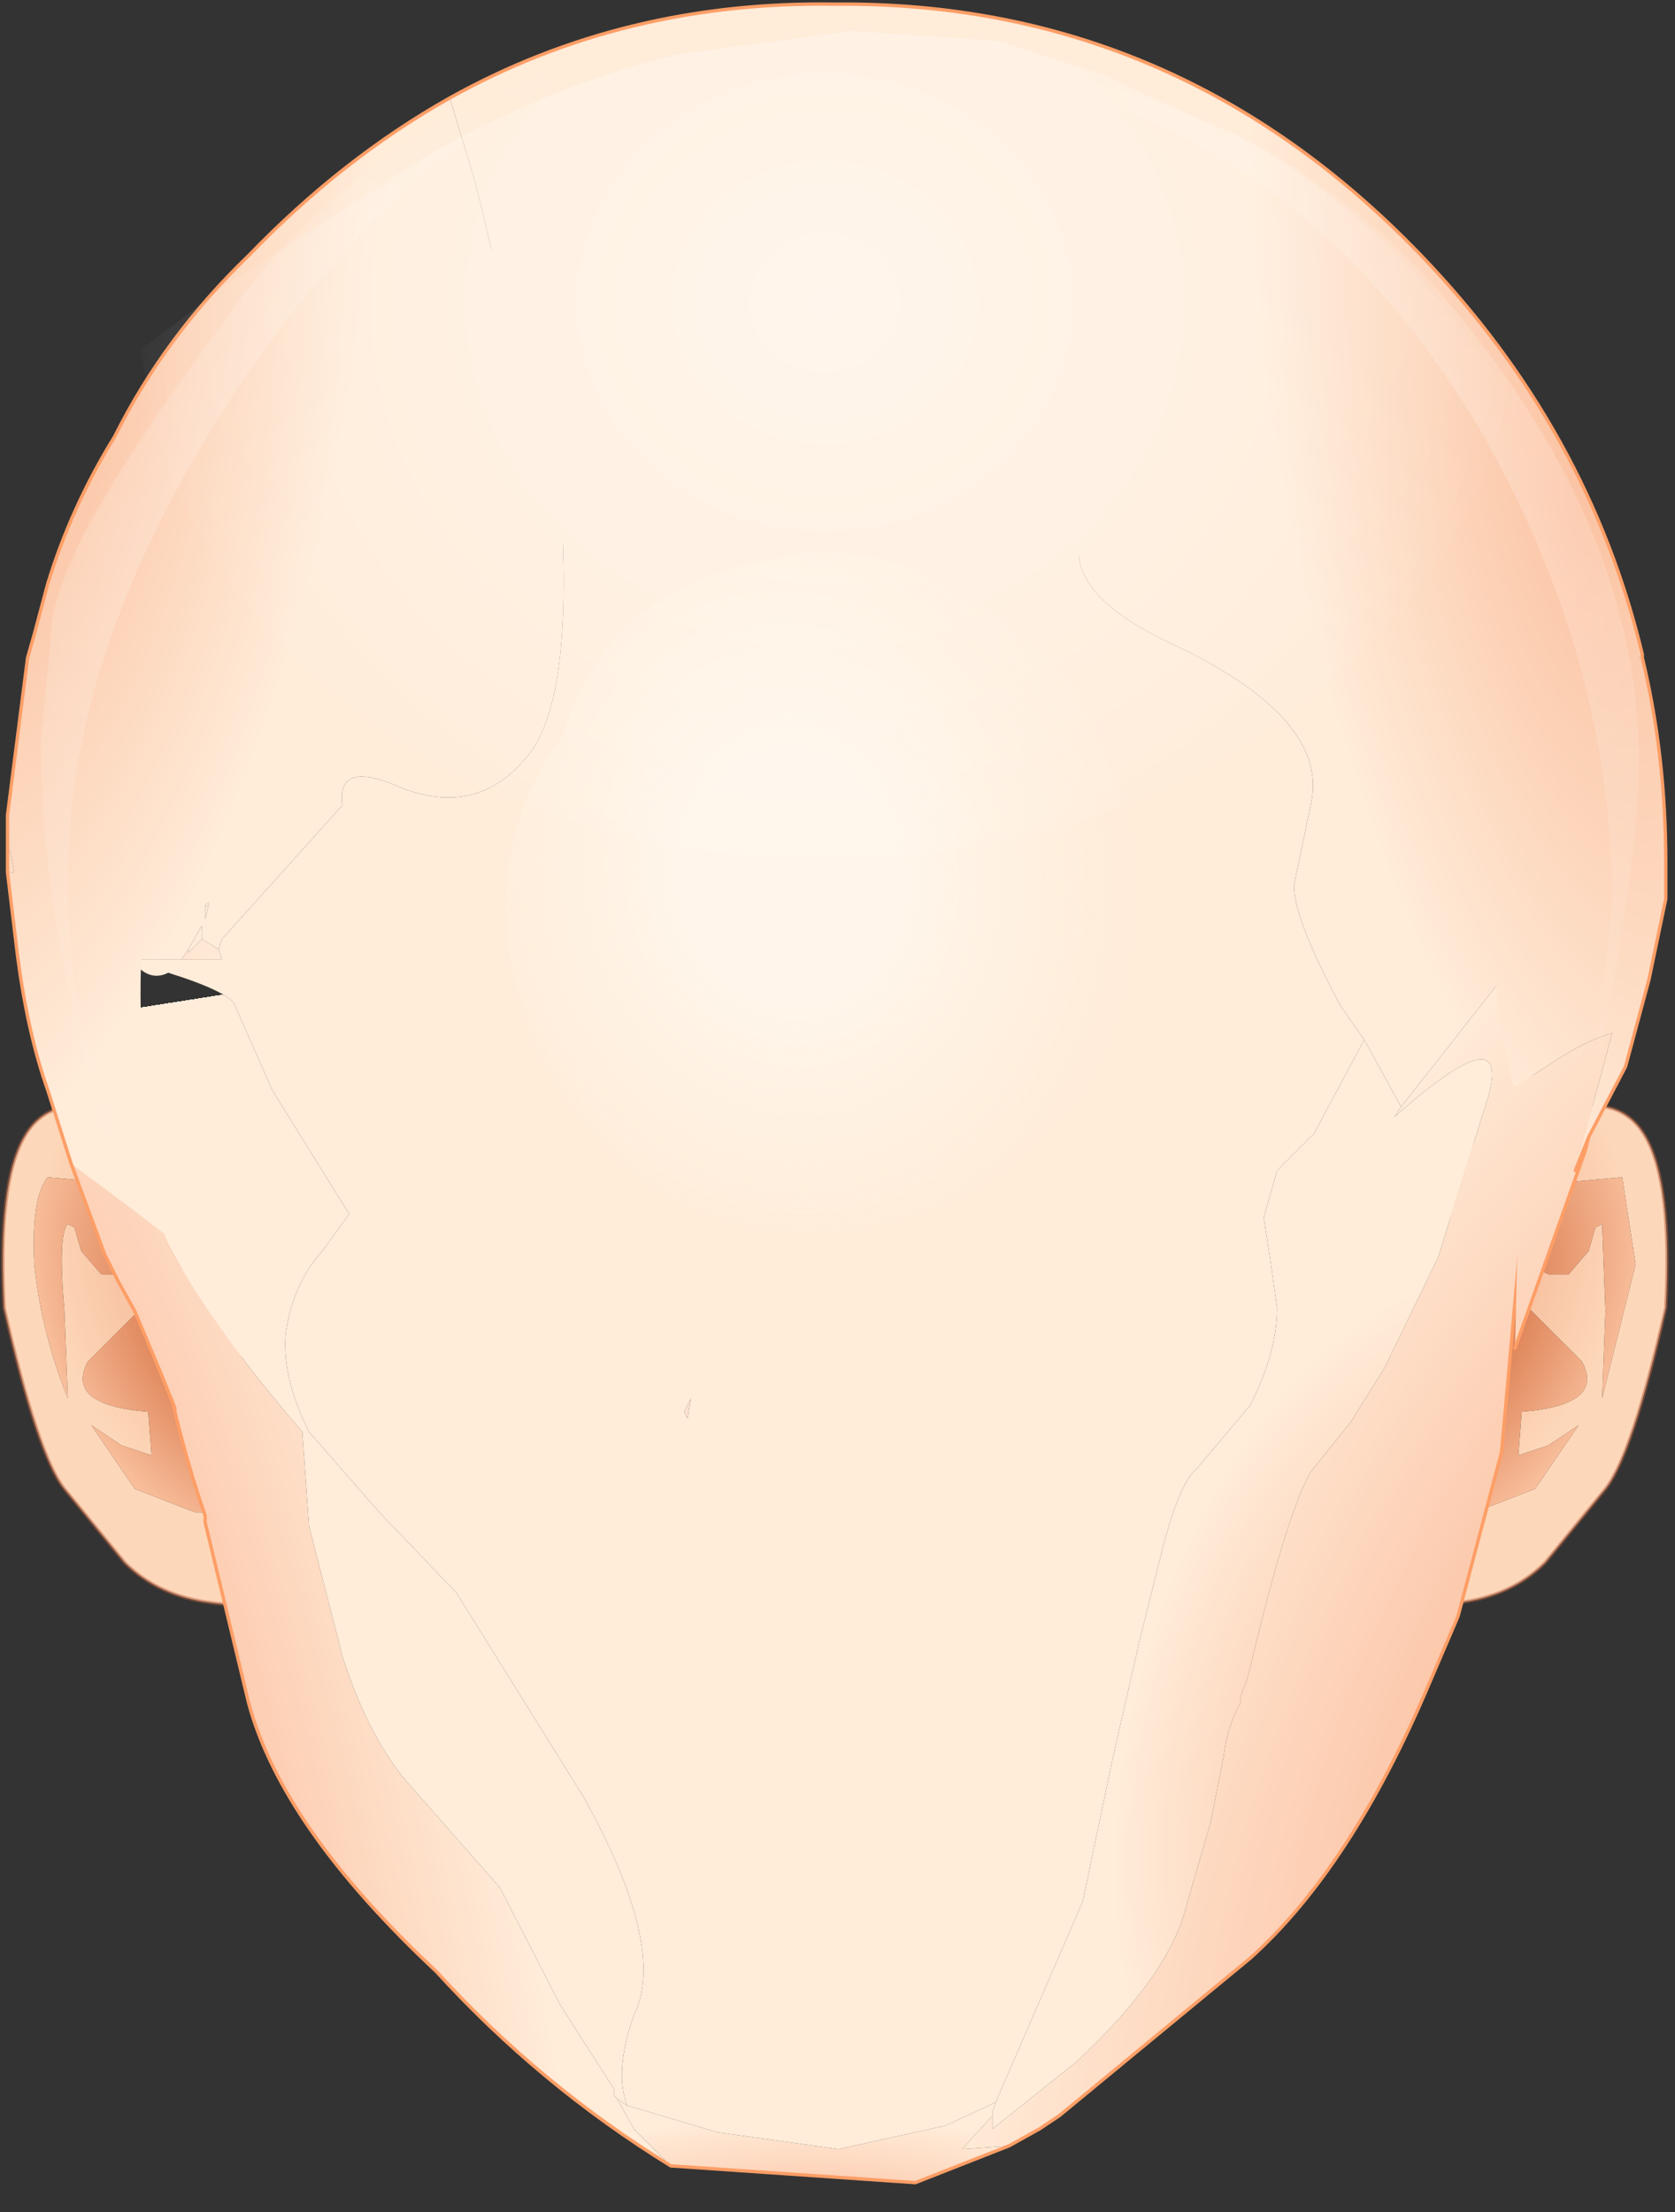 <svg width="25" height="33" xmlns="http://www.w3.org/2000/svg">
 <rect width="100%" height="100%" fill="#333333" stroke="none"/>
 <defs>
  <radialGradient fy="0" fx="0" r="819.2" cy="0" cx="0" spreadMethod="pad" gradientTransform="matrix(-0.006,-0.003,-0.003,0.006,5.262,18.412)" gradientUnits="userSpaceOnUse" id="a">
   <stop stop-color="#e88b64" offset="0"/>
   <stop stop-color="#fdd7b9" offset="0.847"/>
  </radialGradient>
  <radialGradient fy="0" fx="0" r="819.2" cy="0" cx="0" spreadMethod="pad" gradientTransform="matrix(-0.004,0.001,0.002,0.005,3.862,19.562)" gradientUnits="userSpaceOnUse" id="b">
   <stop stop-color="#c54b18" offset="0"/>
   <stop stop-color="#fcc7a5" offset="1"/>
  </radialGradient>
  <radialGradient fy="0" fx="0" r="819.2" cy="0" cx="0" spreadMethod="pad" gradientTransform="matrix(0.006,-0.003,0.003,0.006,19.599,18.358)" gradientUnits="userSpaceOnUse" id="c">
   <stop stop-color="#e88b64" offset="0"/>
   <stop stop-color="#fdd7b9" offset="0.847"/>
  </radialGradient>
  <radialGradient fy="0" fx="0" r="819.2" cy="0" cx="0" spreadMethod="pad" gradientTransform="matrix(0.004,0.001,-0.002,0.005,21.062,19.562)" gradientUnits="userSpaceOnUse" id="d">
   <stop stop-color="#c54b18" offset="0"/>
   <stop stop-color="#fcc7a5" offset="1"/>
  </radialGradient>
  <radialGradient fy="0" fx="0" r="819.2" cy="0" cx="0" spreadMethod="pad" gradientTransform="matrix(0.006,-0.002,0.007,0.027,2.012,26.212)" gradientUnits="userSpaceOnUse" id="e">
   <stop stop-color="#fbbd9d" offset="0"/>
   <stop stop-color="#ffecd9" offset="1"/>
  </radialGradient>
  <radialGradient fy="0" fx="0" r="819.2" cy="0" cx="0" spreadMethod="pad" gradientTransform="matrix(0.007,0.003,-0.009,0.019,23.062,25.012)" gradientUnits="userSpaceOnUse" id="f">
   <stop stop-color="#fbbd9d" offset="0"/>
   <stop stop-color="#ffecd9" offset="1"/>
  </radialGradient>
  <radialGradient fy="0" fx="0" r="819.2" cy="0" cx="0" spreadMethod="pad" gradientTransform="matrix(0.006,0.002,-0.003,0.01,21.262,26.012)" gradientUnits="userSpaceOnUse" id="g">
   <stop stop-color="#fbbd9d" offset="0"/>
   <stop stop-color="#ffecd9" offset="0.847"/>
  </radialGradient>
  <radialGradient fy="0" fx="210386" r="819.2" cy="0" cx="0" spreadMethod="pad" gradientTransform="matrix(0.006,-0.001,0.003,0.014,3.512,26.662)" gradientUnits="userSpaceOnUse" id="h">
   <stop stop-color="#fbbd9d" offset="0"/>
   <stop stop-color="#ffecd9" offset="0.847"/>
  </radialGradient>
  <radialGradient fy="0" fx="0" r="819.2" cy="0" cx="0" spreadMethod="pad" gradientTransform="matrix(0.009,-0.002,0.002,0.009,14.012,16.212)" gradientUnits="userSpaceOnUse" id="i">
   <stop stop-color="#fac5af" offset="0.259"/>
   <stop stop-color="#ffeadd" offset="1"/>
  </radialGradient>
  <radialGradient fy="0" fx="0" r="819.2" cy="0" cx="0" spreadMethod="pad" gradientTransform="matrix(0.006,0,0,0.002,12.062,33.212)" gradientUnits="userSpaceOnUse" id="j">
   <stop stop-color="#fbbd9d" offset="0"/>
   <stop stop-color="#ffecd9" offset="1"/>
  </radialGradient>
  <radialGradient fy="0" fx="0" r="819.2" cy="0" cx="0" spreadMethod="pad" gradientTransform="matrix(0.006,0.002,-0.004,0.016,0.662,6.862)" gradientUnits="userSpaceOnUse" id="k">
   <stop stop-color="#fbc3a3" offset="0"/>
   <stop stop-color="#ffecd9" offset="0.831"/>
  </radialGradient>
  <radialGradient fy="0" fx="0" r="819.2" cy="0" cx="0" spreadMethod="pad" gradientTransform="matrix(0.006,-0.002,0.004,0.017,23.562,7.612)" gradientUnits="userSpaceOnUse" id="l">
   <stop stop-color="#fbc3a3" offset="0"/>
   <stop stop-color="#ffecd9" offset="0.831"/>
  </radialGradient>
  <radialGradient fy="0" fx="41" r="819.2" cy="0" cx="0" spreadMethod="pad" gradientTransform="matrix(0.013,0,0,0.013,11.912,-3.938)" gradientUnits="userSpaceOnUse" id="m">
   <stop stop-color="#fff" offset="0"/>
   <stop stop-color="#ffecd9" offset="0.988"/>
  </radialGradient>
  <radialGradient fy="0" fx="0" r="819.2" cy="0" cx="0" spreadMethod="pad" gradientTransform="matrix(0.006,-0.002,0.007,0.027,2.012,26.212)" gradientUnits="userSpaceOnUse" id="n">
   <stop stop-color="#fbbd9d" offset="0"/>
   <stop stop-color="#ffecd9" offset="1"/>
  </radialGradient>
  <radialGradient fy="0" fx="0" r="819.2" cy="0" cx="0" spreadMethod="pad" gradientTransform="matrix(0.007,0.003,-0.009,0.019,23.062,25.012)" gradientUnits="userSpaceOnUse" id="o">
   <stop stop-color="#fbbd9d" offset="0"/>
   <stop stop-color="#ffecd9" offset="1"/>
  </radialGradient>
  <radialGradient fy="0" fx="0" r="819.2" cy="0" cx="0" spreadMethod="pad" gradientTransform="matrix(0.006,0.002,-0.004,0.016,0.662,6.862)" gradientUnits="userSpaceOnUse" id="p">
   <stop stop-color="#fbc3a3" offset="0"/>
   <stop stop-color="#ffecd9" offset="0.831"/>
  </radialGradient>
  <radialGradient fy="0" fx="0" r="819.2" cy="0" cx="0" spreadMethod="pad" gradientTransform="matrix(0.006,-0.002,0.004,0.017,23.562,7.612)" gradientUnits="userSpaceOnUse" id="q">
   <stop stop-color="#fbc3a3" offset="0"/>
   <stop stop-color="#ffecd9" offset="0.831"/>
  </radialGradient>
  <radialGradient fy="0" fx="0" r="819.2" cy="0" cx="0" spreadMethod="pad" gradientTransform="matrix(0.013,0,0,0.012,12.312,4.512)" gradientUnits="userSpaceOnUse" id="r">
   <stop stop-opacity="0.502" stop-color="#fff" offset="0"/>
   <stop stop-opacity="0" stop-color="#fff" offset="1"/>
  </radialGradient>
  <radialGradient fy="0" fx="0" r="819.2" cy="0" cx="0" spreadMethod="pad" gradientTransform="matrix(0.011,0,0,0.011,4.562,8.962)" gradientUnits="userSpaceOnUse" id="s">
   <stop stop-opacity="0.271" stop-color="#fff" offset="0"/>
   <stop stop-opacity="0" stop-color="#fff" offset="1"/>
  </radialGradient>
  <radialGradient fy="0" fx="0" r="819.2" cy="0" cx="0" spreadMethod="pad" gradientTransform="matrix(0.011,0,0,0.011,19.762,8.462)" gradientUnits="userSpaceOnUse" id="t">
   <stop stop-opacity="0.302" stop-color="#fff" offset="0"/>
   <stop stop-opacity="0" stop-color="#fff" offset="1"/>
  </radialGradient>
  <radialGradient fy="0" fx="0" r="819.2" cy="0" cx="0" spreadMethod="pad" gradientTransform="matrix(0.002,0.007,-0.006,0.002,11.812,13.062)" gradientUnits="userSpaceOnUse" id="u">
   <stop stop-opacity="0.592" stop-color="#fffcf7" offset="0.314"/>
   <stop stop-opacity="0" stop-color="#fffbee" offset="1"/>
  </radialGradient>
 </defs>
 <g>
  <title>background</title>
  <rect fill="none" id="canvas_background" height="3.875" width="3.5" y="-1" x="-1"/>
 </g>
 <g>
  <title>Layer 1</title>
  <g id="svg_1">
   <path id="svg_2" fill="url(#a)" d="m0.512,18.862q0.1,1 0.5,2l-0.05,-1.3q-0.1,-1.15 0.05,-1.3l0.1,0.05l0.1,0.35l0.3,0.35l0.3,0l0.2,-0.1l0.1,0.6l-0.35,0.35l-0.45,0.45q-0.35,0.65 0.9,0.75l0.05,0.65l-0.45,-0.15l-0.45,-0.3l0.65,0.95l0.9,0.35l0.35,0q0.45,-0.3 0.25,-0.75l-0.4,-0.8l0.1,-0.7l-0.3,-0.55l-0.2,-0.5l0,-0.65q-0.2,-0.55 -0.9,-0.95l-1.1,-0.1q-0.25,0.3 -0.2,1.3m3.35,4.9q0.05,0.25 -0.7,0.15q-0.8,-0.1 -1.3,-0.6l-0.9,-1.1q-0.4,-0.5 -0.9,-2.7q-0.1,-1.85 0.3,-2.55q0.4,-0.7 1.4,-0.35l1.3,0.5q0.7,3.2 0.8,6.65"/>
   <path id="svg_3" fill="url(#b)" d="m0.712,17.562l1.1,0.1q0.7,0.4 0.9,0.95l0,0.65l0.2,0.5l0.3,0.55l-0.1,0.7l0.4,0.8q0.2,0.45 -0.25,0.75l-0.35,0l-0.9,-0.35l-0.65,-0.95l0.45,0.3l0.45,0.15l-0.05,-0.65q-1.25,-0.1 -0.9,-0.75l0.45,-0.45l0.35,-0.35l-0.1,-0.6l-0.2,0.1l-0.3,0l-0.3,-0.35l-0.1,-0.35l-0.1,-0.05q-0.15,0.15 -0.05,1.3l0.05,1.3q-0.4,-1 -0.5,-2q-0.05,-1 0.2,-1.3"/>
   <path id="svg_4" stroke-opacity="0.502" stroke="#b76340" stroke-miterlimit="3" stroke-linejoin="round" stroke-linecap="round" stroke-width="0.05" fill="none" d="m3.062,17.112l-1.3,-0.5q-1,-0.35 -1.4,0.35q-0.4,0.7 -0.3,2.55q0.5,2.2 0.9,2.7l0.9,1.1q0.5,0.5 1.3,0.6q0.75,0.1 0.7,-0.15"/>
   <path id="svg_5" fill="url(#c)" d="m24.412,18.862l-0.5,2l0.05,-1.3l-0.05,-1.3l-0.1,0.05l-0.1,0.35l-0.3,0.35l-0.3,0l-0.2,-0.1l-0.1,0.6l0.35,0.35l0.45,0.45q0.35,0.65 -0.9,0.75l-0.05,0.65l0.45,-0.15l0.45,-0.3l-0.65,0.95l-0.9,0.35l-0.35,0q-0.45,-0.3 -0.25,-0.75l0.4,-0.8l-0.1,-0.7l0.3,-0.55l0.2,-0.5l0,-0.65q0.2,-0.55 0.9,-0.95l1.1,-0.1l0.2,1.3m-3.35,4.9q-0.05,0.25 0.7,0.15q0.8,-0.1 1.3,-0.6l0.9,-1.1q0.4,-0.5 0.9,-2.7q0.1,-1.85 -0.3,-2.55q-0.4,-0.7 -1.4,-0.35l-1.3,0.5q-0.7,3.2 -0.8,6.65"/>
   <path id="svg_6" fill="url(#d)" d="m24.212,17.562l-1.1,0.1q-0.7,0.4 -0.9,0.95l0,0.65l-0.2,0.5l-0.3,0.55l0.1,0.7l-0.4,0.8q-0.2,0.45 0.25,0.75l0.35,0l0.9,-0.35l0.65,-0.95l-0.45,0.3l-0.45,0.15l0.05,-0.65q1.25,-0.1 0.9,-0.75l-0.45,-0.45l-0.35,-0.35l0.1,-0.6l0.2,0.1l0.3,0l0.3,-0.35l0.1,-0.35l0.1,-0.05l0.05,1.3l-0.05,1.3l0.5,-2l-0.2,-1.3"/>
   <path id="svg_7" stroke-opacity="0.502" stroke="#b76340" stroke-miterlimit="3" stroke-linejoin="round" stroke-linecap="round" stroke-width="0.05" fill="none" d="m21.862,17.112l1.3,-0.5q1,-0.35 1.4,0.35q0.4,0.7 0.3,2.55q-0.5,2.2 -0.9,2.7l-0.9,1.1q-0.5,0.5 -1.3,0.6q-0.75,0.1 -0.7,-0.15"/>
   <path id="svg_8" fill="#ffecd9" d="m16.562,7.362q-1.3,1.25 1.05,2.3q2.25,1.1 1.95,2.35l-0.25,1.2q0,0.5 0.7,1.8l0.35,0.5l-0.75,1.4l-0.55,0.55l-0.2,0.7l0.1,0.65l0.1,0.7q0,0.65 -0.4,1.45l-0.8,0.95q-0.25,0.2 -0.5,1.15l-0.35,1.4l-0.4,1.75l-0.45,2.15l-1.3,3l-0.75,0.35l-1.6,0.35l-1.8,-0.25l-1.35,-0.4q-0.2,-0.5 0.1,-1.35q0.5,-1 -0.75,-3.25l-1.9,-3.05l-1.15,-1.2l-1.05,-1.2q-0.4,-0.8 -0.35,-1.45q0.1,-0.75 0.55,-1.25l0.4,-0.55l-1.15,-1.85l-0.55,-1.25q-0.05,-0.2 -1,-0.5q-0.3,0.15 -0.55,-0.2l1.35,0l-0.05,-0.15l0.05,-0.15l1.8,-2q-0.1,-0.7 0.9,-0.25q1.2,0.45 1.95,-0.6q0.75,-1.15 0.25,-5.35q-0.25,-1.4 -0.1,-2.45q2.15,-1.05 4.8,-1.05q2.6,0 4.55,1.25q0.35,2.55 -0.9,3.8m-13.55,6.65l-0.2,0.2l0,-0.05l0.2,-0.35l0,0.2m0.1,-0.5l-0.05,0.2l0,-0.2l0.05,0m7.15,7.65l0.05,-0.3l-0.1,0.2l0.05,0.1"/>
   <path id="svg_9" fill="url(#e)" d="m9.462,31.762l0.2,0.2l0.35,0.35q-1.95,-1.2 -3.5,-2.9q-2.3,-2.15 -2.8,-4l-0.65,-2.7l0,-0.1q-0.75,-2.15 -1.05,-5.3l0.2,0.55q0.45,1.35 2.3,3.5l0.1,1.4l0.5,1.95q0.35,1.1 0.9,1.8l1.45,1.65l0.9,1.75l0.8,1.25l0,0.1l0.05,0.05l0.25,0.45m-6.2,-17.6l0.05,0.15l-0.6,0l0.1,-0.15l0,0.05l0.2,-0.2l0.25,0.15m-0.2,-0.65l0.05,-0.05l0,0.05l-0.05,0"/>
   <path id="svg_10" fill="url(#f)" d="m22.862,13.962l0,2.65l-0.45,5.05l-0.65,2.45l-0.45,1.05q-1.15,2.7 -2.65,4.05l-2.85,2.35l-0.3,0.2l-0.45,0.25l-0.7,0.05l0.45,-0.5l0,0.2l1.25,-1q1.4,-1.3 1.65,-2.35l0.35,-1.2l0.2,-1q0.05,-0.45 0.25,-0.8l0,-0.1l0.1,-0.25l0.05,-0.2q0.55,-2.3 0.9,-2.9l0.6,-0.75l0.5,-0.8l0.8,-1.65l0.75,-2.4q0.35,-1.25 -1.4,0.3l0.1,-0.15l1.85,-2.35l0.1,-0.2"/>
   <path id="svg_11" fill="url(#g)" d="m14.812,31.512l0.05,-0.15l1.3,-3l0.45,-2.15l0.4,-1.75l0.35,-1.4q0.25,-0.95 0.5,-1.15l0.8,-0.95q0.4,-0.8 0.4,-1.45l-0.1,-0.7l-0.1,-0.65l0.2,-0.7l0.55,-0.55l0.75,-1.4l0.55,1l-0.1,0.15q1.75,-1.55 1.4,-0.3l-0.75,2.4l-0.8,1.65l-0.5,0.8l-0.6,0.75q-0.35,0.6 -0.9,2.9l-0.05,0.2l-0.1,0.25l0,0.1q-0.2,0.35 -0.25,0.8l-0.2,1l-0.35,1.2q-0.25,1.05 -1.65,2.35l-1.25,1l0,-0.25"/>
   <path id="svg_12" fill="url(#h)" d="m9.212,31.312l-0.05,-0.05l0,-0.1l-0.8,-1.25l-0.9,-1.75l-1.45,-1.65q-0.55,-0.7 -0.9,-1.8l-0.5,-1.95l-0.1,-1.4q-1.85,-2.15 -2.3,-3.5l-0.2,-0.55l0,-0.95q-0.6,-1.6 -0.05,-2.05q0.25,0.35 0.55,0.2q0.95,0.3 1,0.5l0.55,1.25l1.15,1.85l-0.4,0.55q-0.45,0.5 -0.55,1.25q-0.05,0.65 0.35,1.45l1.05,1.2l1.15,1.2l1.9,3.05q1.25,2.25 0.75,3.25q-0.3,0.85 -0.1,1.35l-0.15,-0.1"/>
   <path id="svg_13" fill="url(#i)" d="m10.212,21.062l0.1,-0.2l-0.05,0.3l-0.05,-0.1"/>
   <path id="svg_14" fill="url(#j)" d="m9.362,31.412l1.35,0.4l1.8,0.25l1.6,-0.35l0.75,-0.35l-0.05,0.15l0,0.05l-0.45,0.5l0.7,-0.05l-1.4,0.55l-3.65,-0.25l-0.35,-0.35l-0.2,-0.2l-0.25,-0.45l0.15,0.1"/>
   <path id="svg_15" fill="url(#k)" d="m3.012,14.012l0,-0.2l-0.2,0.35l-0.1,0.15l-0.75,0q0.5,-8.5 6.15,-10.95q-0.15,1.05 0.1,2.45q0.5,4.2 -0.25,5.35q-0.75,1.05 -1.95,0.6q-1,-0.45 -0.9,0.25l-1.8,2l-0.05,0.15l-0.25,-0.15m0.05,-0.3l0.05,-0.2l0,-0.05l-0.05,0.05l0,0.2"/>
   <path id="svg_16" fill="url(#l)" d="m20.362,15.512l-0.35,-0.5q-0.7,-1.3 -0.7,-1.8l0.25,-1.2q0.3,-1.25 -1.95,-2.35q-2.35,-1.05 -1.05,-2.3q1.25,-1.25 0.9,-3.8q1.9,0.8 3.6,3.05q1.7,2.2 1.8,7.35l-0.1,0.2l-1.85,2.35l-0.55,-1"/>
   <path id="svg_17" stroke="#fd9e66" stroke-miterlimit="3" stroke-linejoin="round" stroke-linecap="round" stroke-width="0.05" fill="none" d="m1.962,14.312q0.5,-8.5 6.15,-10.95q2.15,-1.05 4.8,-1.05q2.6,0 4.55,1.25q1.9,0.8 3.6,3.05q1.7,2.2 1.8,7.35l0,2.65l-0.45,5.05l-0.65,2.45l-0.45,1.05q-1.15,2.7 -2.65,4.05l-2.85,2.35l-0.3,0.2l-0.45,0.25l-1.4,0.55l-3.65,-0.25q-1.95,-1.2 -3.5,-2.9q-2.3,-2.15 -2.8,-4l-0.65,-2.7l0,-0.1q-0.75,-2.15 -1.05,-5.3l0,-0.95l-0.05,-2.05z"/>
   <path id="svg_18" fill="url(#m)" d="m24.512,9.812l-0.05,0l0.05,-0.05l0,0.05"/>
   <path id="svg_19" fill="url(#n)" d="m0.112,12.862l0,-0.3l0.05,0.2l0.05,0.25l-0.1,0l0,-0.15m2.3,7.65l-0.4,-0.95l-0.25,-0.45l-0.2,-0.4l-0.5,-1.35l1.4,1.05l0,0.1l0.05,0.2l0,1.7l0.1,0.6l-0.2,-0.5"/>
   <path id="svg_20" fill="url(#o)" d="m22.612,20.112l0.05,-2.05l0,-1.6l-0.05,-0.25l0.7,-0.45q0.4,-0.25 0.75,-0.35l-0.55,2.05l0.2,-0.5l-0.05,0.2l-1.05,2.95"/>
   <path id="svg_21" fill="url(#p)" d="m7.312,8.112q-2.4,0.2 -4,1.7q-1,1.7 -1.15,3.6q-0.15,1.85 0.05,2.7l0.2,1.6l0.05,0.7l-1.4,-1.05l-0.35,-1.1q-0.3,-0.85 -0.45,-2l-0.15,-1.25l0.1,0l-0.05,-0.25l-0.05,-0.2l0,-0.4l0.3,-2.35l0.1,-0.35l0.2,-0.75q0.35,-1.15 1,-2.2q0.75,-1.5 2,-2.7q1.4,-1.45 3,-2.35l0.35,1.15q0.6,2.25 0.6,3.65l-0.05,1.85l-0.3,0"/>
   <path id="svg_22" fill="url(#q)" d="m24.862,12.862l0,0.55l-0.25,1.2l-0.35,1.3l-0.55,1.05l-0.2,0.5l0.55,-2.05q-0.35,0.1 -0.75,0.35l-0.7,0.45l-0.05,-0.1q-0.2,-0.85 -0.25,-1.7l0,-0.25l0.05,-0.1l0,-0.05q0.2,-3.35 -0.05,-4.3l-1.1,-0.75q-1.25,-0.75 -2.85,-0.85q-3.2,-0.3 -5.5,2.45q-2.25,-2.65 -5.25,-2.45l0.05,-1.85q0,-1.4 -0.6,-3.65l-0.35,-1.15q2.6,-1.45 5.75,-1.4q5.1,-0.05 8.75,3.75q2.5,2.6 3.3,5.95l-0.05,0.05l0.05,0q0.35,1.45 0.35,3.05"/>
   <path id="svg_23" stroke="#fd9e66" stroke-miterlimit="3" stroke-linejoin="round" stroke-linecap="round" stroke-width="0.05" fill="none" d="m22.612,20.112l1.05,-2.95l-0.15,0.3l0.2,-0.5l0.55,-1.05l0.35,-1.3l0.25,-1.2l0,-0.55q0,-1.6 -0.35,-3.05l0,-0.05q-0.8,-3.35 -3.3,-5.95q-3.65,-3.8 -8.75,-3.75q-3.15,-0.05 -5.75,1.4q-1.6,0.9 -3,2.35q-1.25,1.2 -2,2.7q-0.65,1.05 -1,2.2l-0.2,0.75l-0.1,0.35l-0.3,2.35l0,0.85l0.15,1.25q0.15,1.15 0.45,2l0.35,1.1l0.5,1.35l0.2,0.4l0.25,0.45l0.4,0.95l0.2,0.5m21.05,-3.85l0.05,-0.2m-0.05,0.2l0.05,-0.2"/>
   <path id="svg_24" fill="url(#r)" d="m17.962,1.812q1,0.35 2.3,1.45q1.25,1.05 2.25,2.65q-0.55,2.55 -2.95,4.45q-3,2.45 -7.25,2.45q-4.2,0 -7.25,-2.45q-2.65,-2.15 -2.95,-5.15l1.25,-0.95l2.95,-1.9q1.9,-1.1 3.8,-1.55l2.6,-0.35l2.2,0.15l1.55,0.5l1.5,0.7"/>
   <path id="svg_25" fill="url(#s)" d="m8.512,1.012q-3.35,2 -5.45,5.55q-2.05,3.4 -2.05,6.55q0,2.05 0.6,3.45l0,0.3l-0.05,0q-0.95,-3.15 -0.95,-5.8l0.15,-1.6q0,-1.2 2.5,-4.55q1.8,-2.7 5.2,-3.9l0.05,0"/>
   <path id="svg_26" fill="url(#t)" d="m24.062,13.462q0,-3.65 -2,-7.1q-2.55,-4.25 -6.95,-5.25l0.5,0q4.05,0.65 6.6,4.15q2.25,3 2.25,6.1q0,1.4 -0.6,4.45l-0.05,0l0.25,-2.35"/>
   <path id="svg_27" fill="url(#u)" d="m17.012,11.812q0.5,2.15 -0.4,3.85q-1.25,2 -3.15,2.5q-1.85,0.55 -3.55,-0.35q-1.7,-1.2 -2.2,-3q-0.55,-2.2 0.7,-3.85q0.6,-2.05 2.8,-2.55q1.85,-0.55 3.55,0.7q1.35,0.8 2.25,2.7"/>
  </g>
 </g>
</svg>